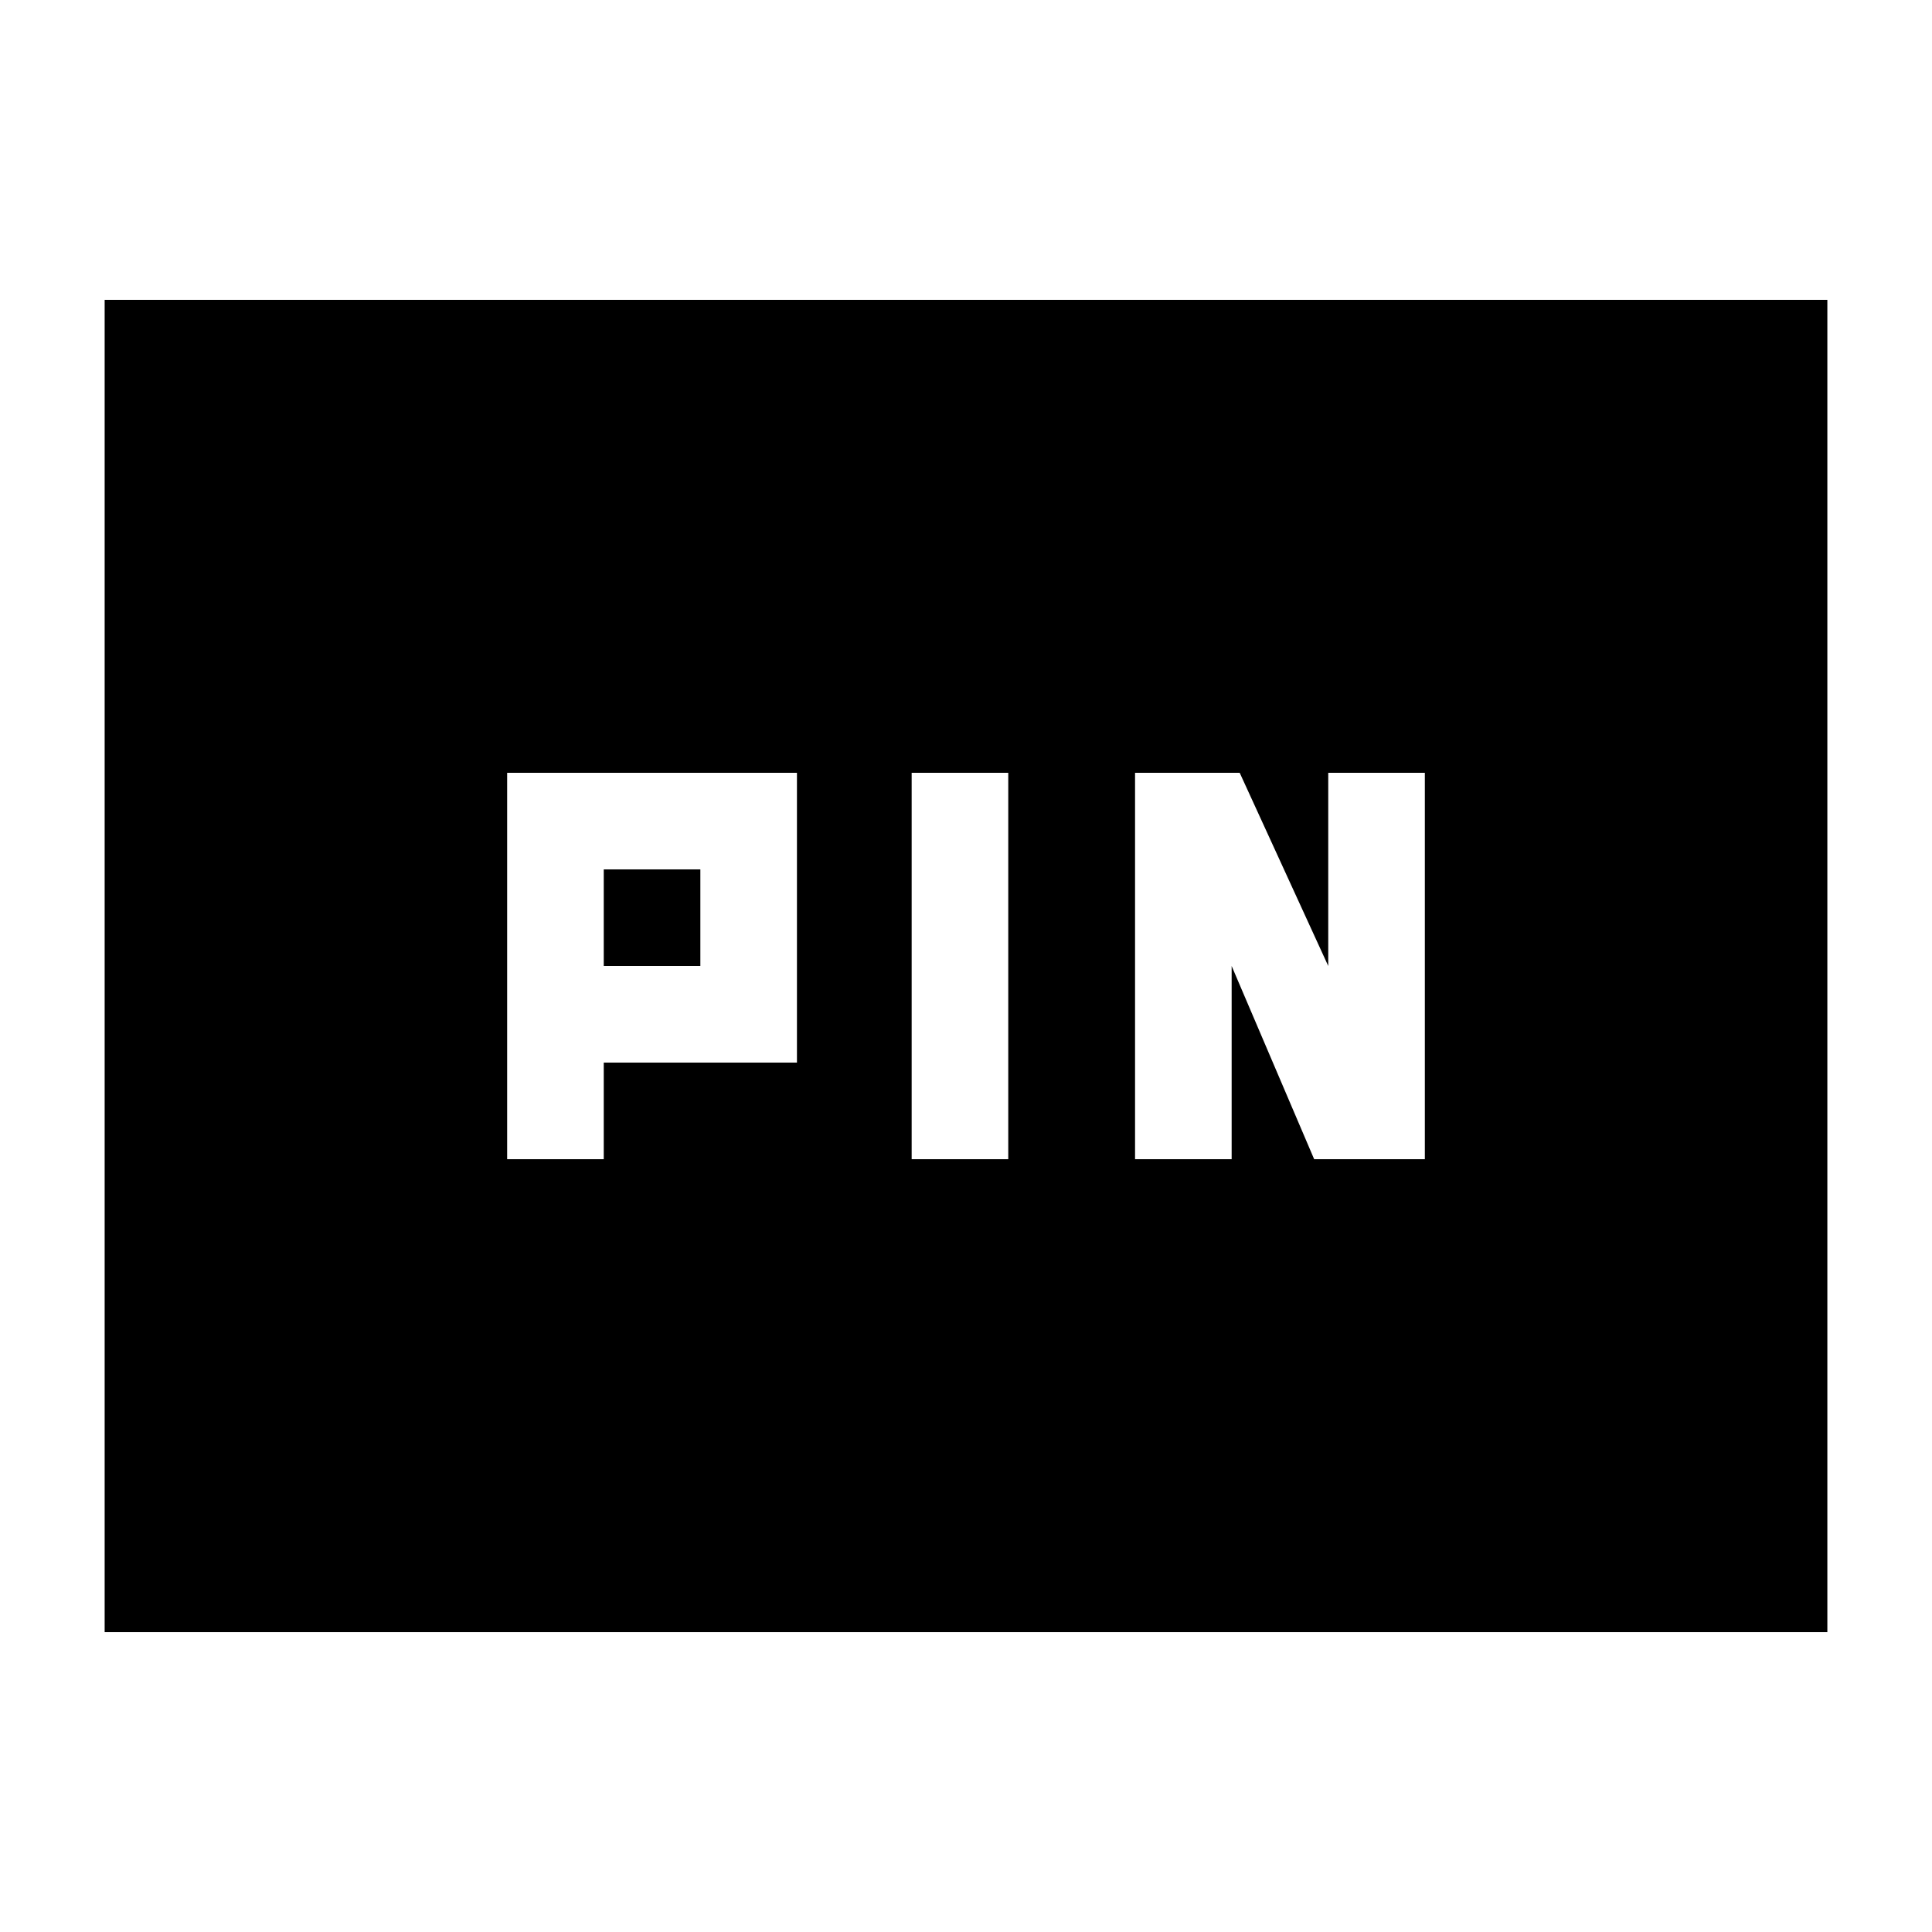 <svg xmlns="http://www.w3.org/2000/svg" height="20" viewBox="0 -960 960 960" width="20"><path d="M252-384h48v-48h96v-144H252v192Zm201 0h48v-192h-48v192Zm111 0h48v-96l41 96h55v-192h-48v96l-44-96h-52v192Zm-264-96v-48h48v48h-48ZM52-149v-662h856v662H52Z"/></svg>